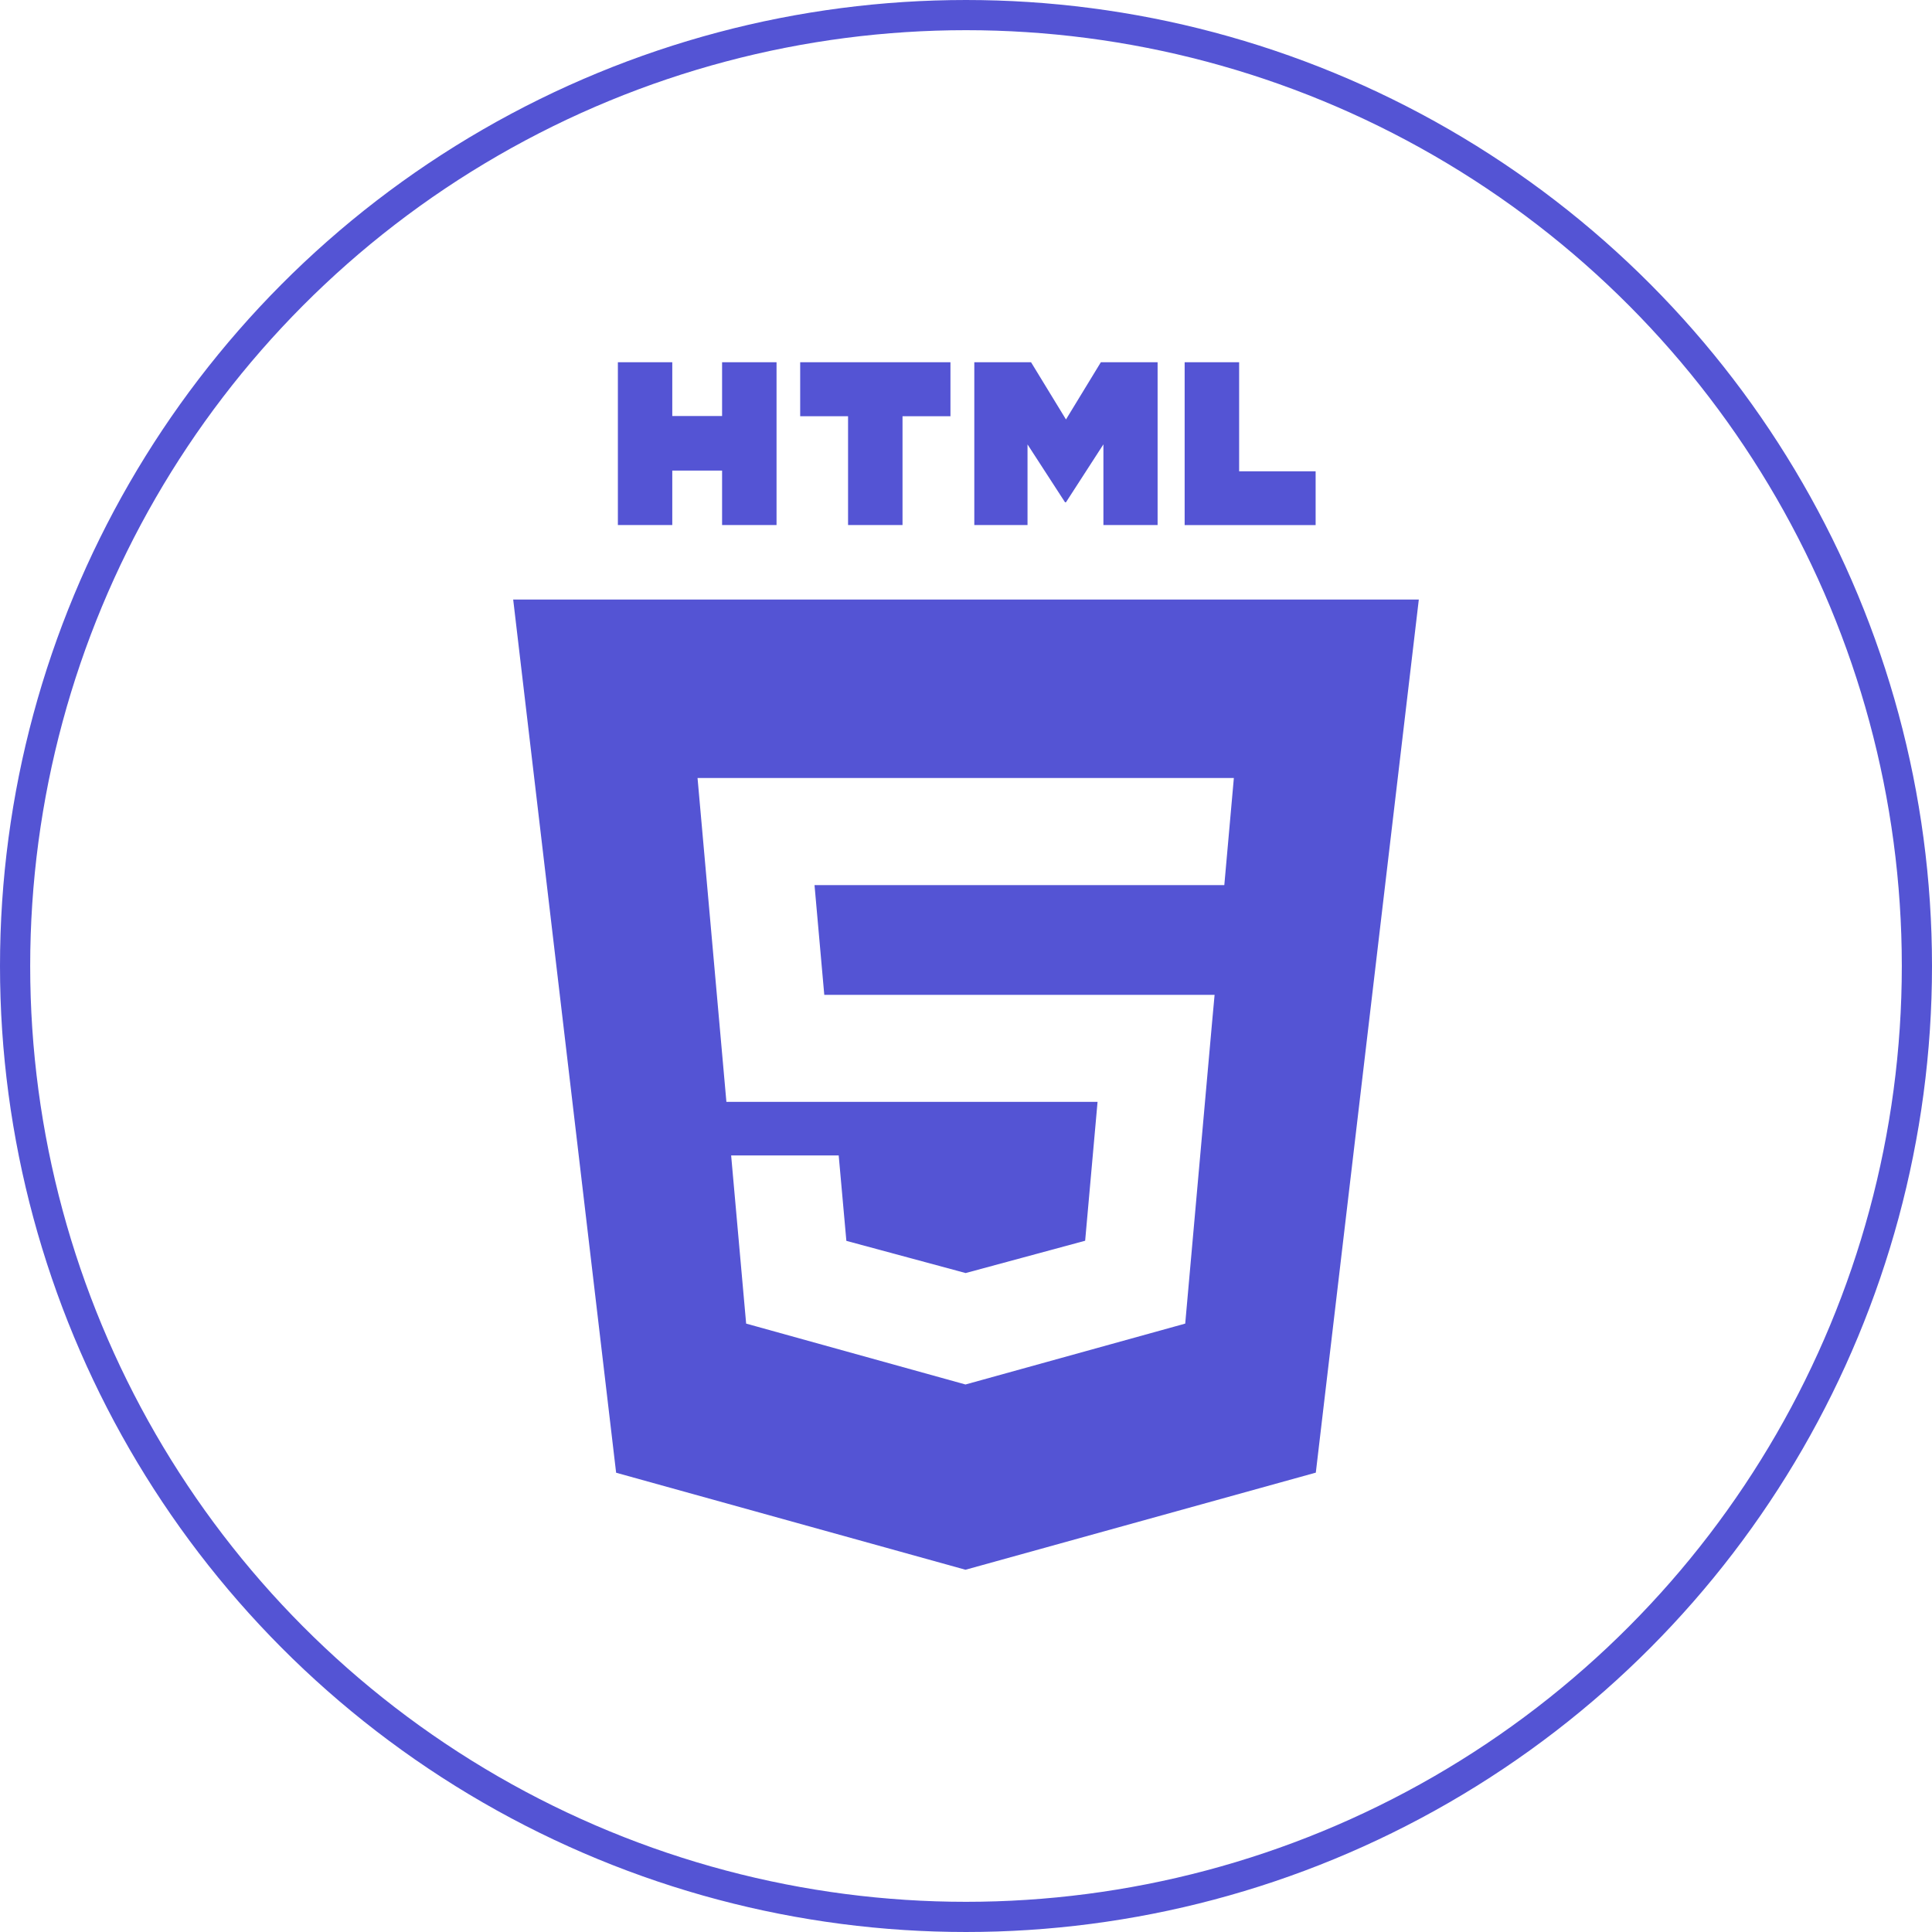 <svg width="64" height="64" viewBox="0 0 64 64" fill="none" xmlns="http://www.w3.org/2000/svg">
<circle cx="32" cy="32" r="31.5" stroke="#5454D4"/>
<path d="M20.467 12H22.27V13.782H23.92V12H25.724V17.393H23.92V15.588H22.27V17.393H20.468V12H20.467ZM28.093 13.788H26.507V12H31.485V13.788H29.897V17.393H28.093V13.788V13.788ZM32.275 12H34.155L35.312 13.895L36.467 12H38.347V17.393H36.552V14.72L35.312 16.638H35.28L34.038 14.722V17.393H32.275V12V12ZM39.243 12H41.048V15.612H43.582V17.395H39.243V12V12Z" fill="#5454D4"/>
<path fill-rule="evenodd" clip-rule="evenodd" d="M20.41 48.786L17 19.861H47L43.588 48.783L31.983 52L20.41 48.786ZM27.305 32.953L26.982 29.32H40.557L40.873 25.773H23.107L24.063 36.501H36.358L35.947 41.101L31.99 42.171H31.987L28.037 41.105L27.783 38.276H24.22L24.717 43.846L31.983 45.863L39.262 43.846L40.148 33.906L40.235 32.955H27.305V32.953Z" fill="#5454D4"/>
</svg>
